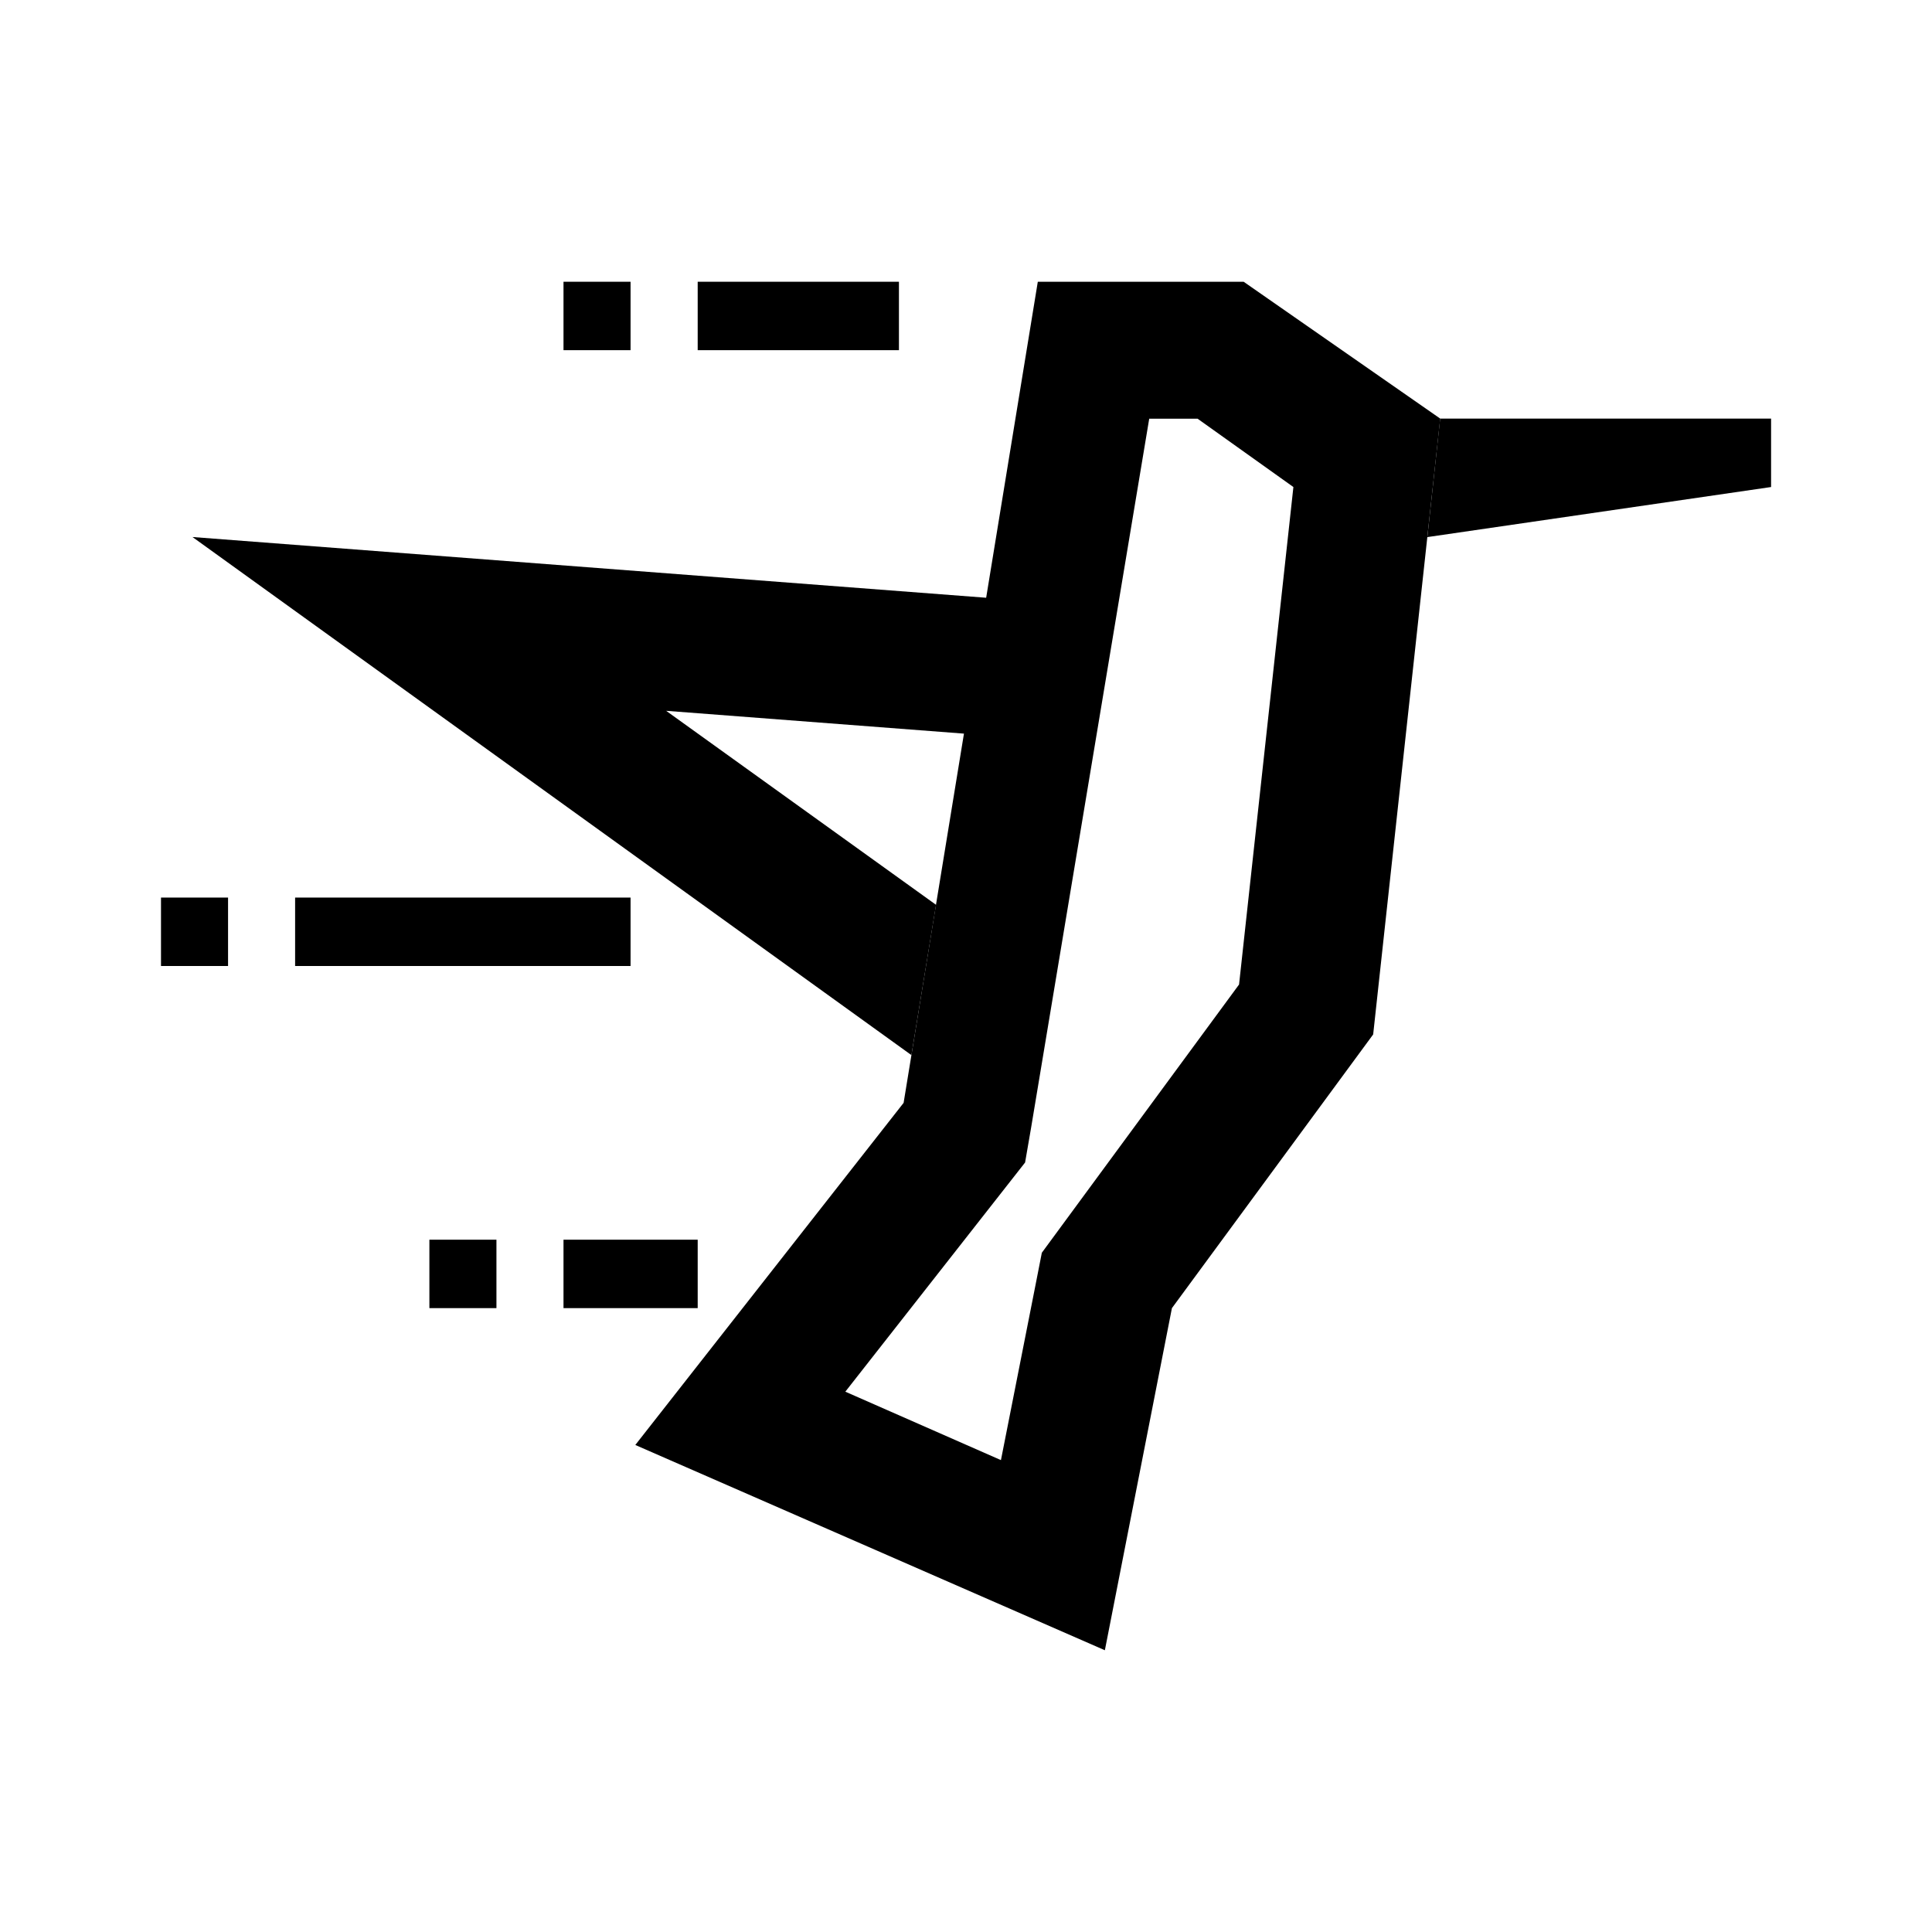 <!-- Generated by IcoMoon.io -->
<svg version="1.1" xmlns="http://www.w3.org/2000/svg" width="24" height="24" viewBox="0 0 24 24">
<title>plugin-hummingbird</title>
<path d="M14.875 5.2l1.192 0.85-0.675 6.18-2.45 3.332-0.075 0.383-0.433 2.193-1.933-0.85 2.233-2.847 0.075-0.434 1.467-8.806h0.6zM12.892 3.5l-1.667 10.2-3.333 4.25 5.833 2.55 0.833-4.25 2.5-3.4 0.833-7.65-2.442-1.7h-2.558z"></path>
<path d="M8.275 8.83l3.721 0.285 0.275-1.688-9.88-0.756 8.931 6.436 0.306-1.867-3.353-2.41z"></path>
<path d="M22 5.2h-4.11l-0.159 1.472 4.27-0.622v-0.85z"></path>
<path d="M11.167 3.5h-2.5v0.85h2.5v-0.85z"></path>
<path d="M7.833 3.5h-0.833v0.85h0.833v-0.85z"></path>
<path d="M7.833 11.15h-4.167v0.85h4.167v-0.85z"></path>
<path d="M2.833 11.15h-0.833v0.85h0.833v-0.85z"></path>
<path d="M8.667 15.4h-1.667v0.85h1.667v-0.85z"></path>
<path d="M6.167 15.4h-0.833v0.85h0.833v-0.85z"></path>
</svg>

